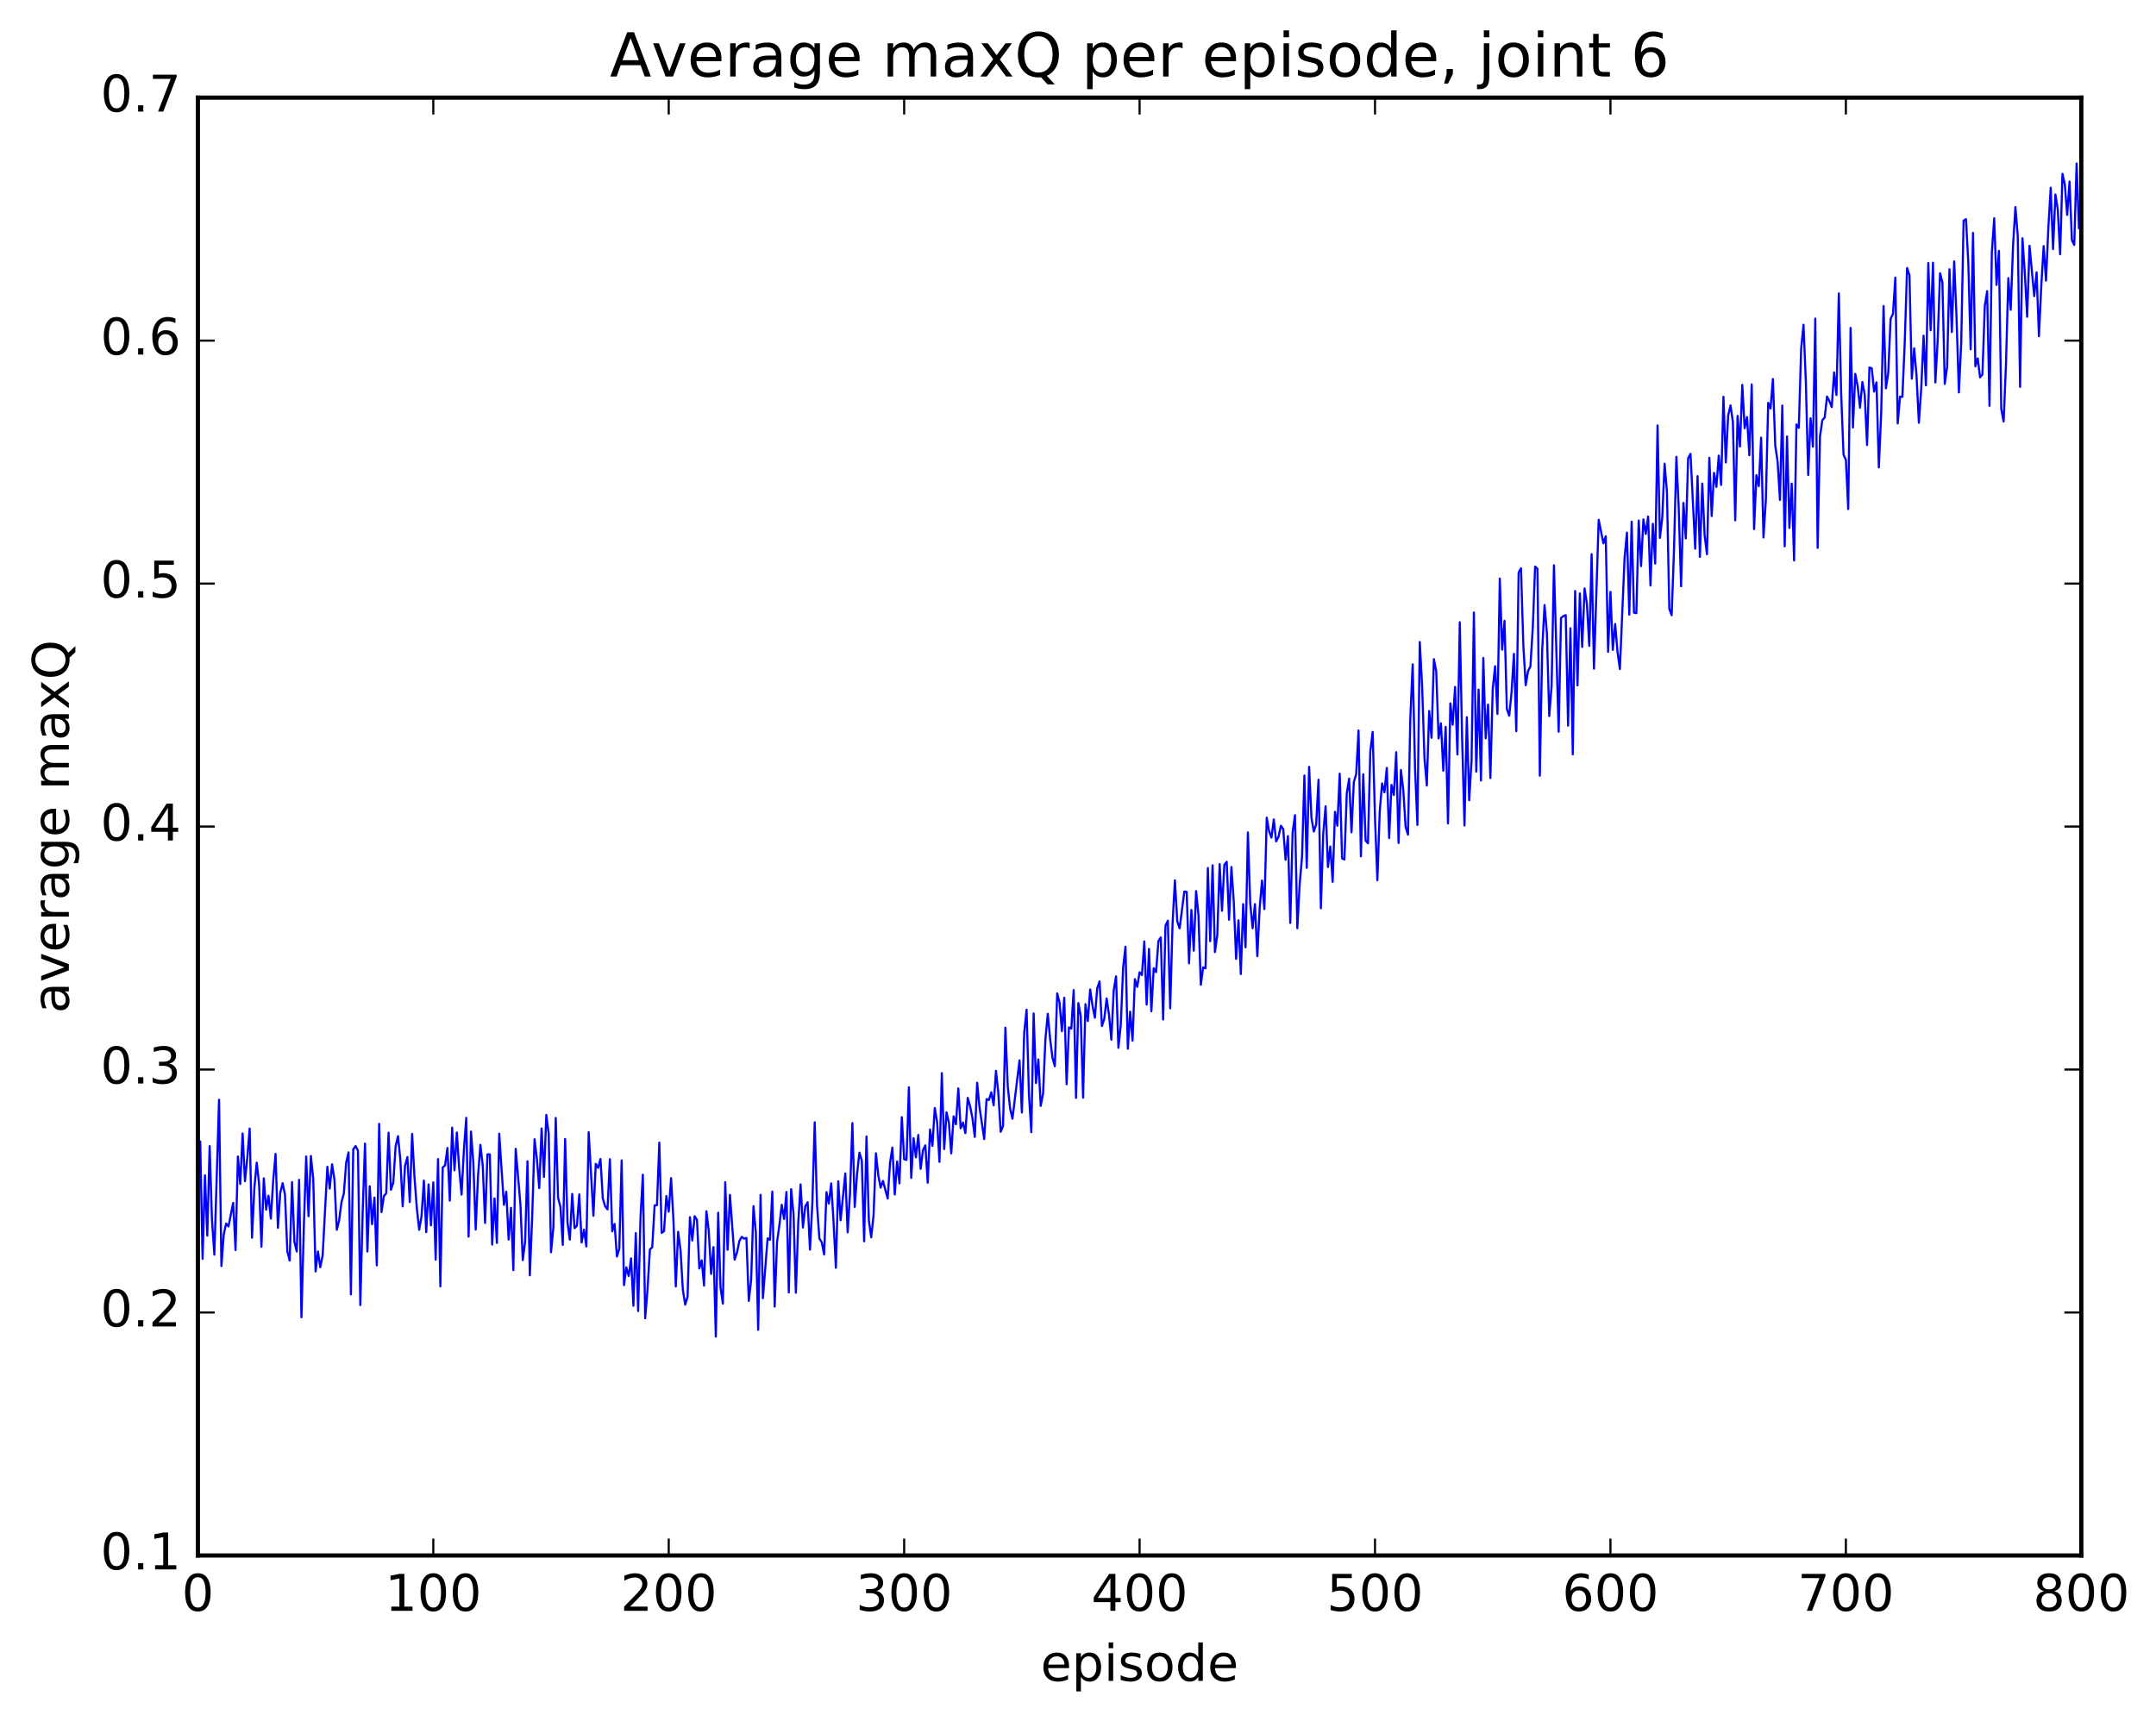 <?xml version="1.0" encoding="utf-8" standalone="no"?>
<!DOCTYPE svg PUBLIC "-//W3C//DTD SVG 1.1//EN"
  "http://www.w3.org/Graphics/SVG/1.1/DTD/svg11.dtd">
<!-- Created with matplotlib (http://matplotlib.org/) -->
<svg height="408pt" version="1.1" viewBox="0 0 511 408" width="511pt" xmlns="http://www.w3.org/2000/svg" xmlns:xlink="http://www.w3.org/1999/xlink">
 <defs>
  <style type="text/css">
*{stroke-linecap:butt;stroke-linejoin:round;stroke-miterlimit:100000;}
  </style>
 </defs>
 <g id="figure_1">
  <g id="patch_1">
   <path d="M 0 408.169 
L 511.95 408.169 
L 511.95 0 
L 0 0 
z
" style="fill:#ffffff;"/>
  </g>
  <g id="axes_1">
   <g id="patch_2">
    <path d="M 46.898 368.742 
L 493.298 368.742 
L 493.298 23.142 
L 46.898 23.142 
z
" style="fill:#ffffff;"/>
   </g>
   <g id="line2d_1">
    <path clip-path="url(#p28cf24d853)" d="M 46.898 281.304 
L 47.456 270.603 
L 48.014 298.434 
L 48.572 278.625 
L 49.13 292.916 
L 49.688 271.706 
L 50.245 289.302 
L 50.803 297.43 
L 51.919 260.714 
L 52.477 300.135 
L 53.035 292.623 
L 53.593 290.062 
L 54.151 290.743 
L 55.267 285.148 
L 55.825 296.346 
L 56.383 274.157 
L 56.941 280.686 
L 57.499 268.709 
L 58.057 280.012 
L 58.615 274.442 
L 59.173 267.536 
L 59.731 293.415 
L 60.289 281.591 
L 60.847 275.62 
L 61.406 280.633 
L 61.964 295.561 
L 62.522 279.339 
L 63.08 286.762 
L 63.638 283.462 
L 64.195 288.888 
L 64.754 279.867 
L 65.311 273.55 
L 65.87 291.064 
L 66.427 282.78 
L 66.986 280.489 
L 67.543 283.197 
L 68.102 296.669 
L 68.659 298.824 
L 69.218 280.236 
L 69.775 294.352 
L 70.334 296.685 
L 70.891 279.695 
L 71.45 312.272 
L 72.007 290.959 
L 72.566 274.156 
L 73.124 288.3 
L 73.681 274.042 
L 74.24 279.376 
L 74.797 301.411 
L 75.356 296.688 
L 75.913 300.416 
L 76.472 297.596 
L 77.588 276.601 
L 78.145 281.767 
L 78.704 276.015 
L 79.261 279.56 
L 79.82 291.535 
L 80.377 289.337 
L 80.936 285.004 
L 81.493 282.926 
L 82.052 275.577 
L 82.609 273.175 
L 83.168 306.847 
L 83.725 272.459 
L 84.284 271.686 
L 84.841 272.768 
L 85.4 309.376 
L 85.957 287.348 
L 86.516 271.106 
L 87.073 296.692 
L 87.632 281.217 
L 88.189 290.215 
L 88.748 283.907 
L 89.305 299.966 
L 89.864 266.427 
L 90.421 287.346 
L 90.98 283.573 
L 91.537 282.867 
L 92.096 268.513 
L 92.653 282.056 
L 93.212 280.347 
L 93.769 271.701 
L 94.328 269.345 
L 94.885 274.885 
L 95.444 285.986 
L 96.001 276.355 
L 96.559 274.283 
L 97.118 284.955 
L 97.675 268.798 
L 98.234 278.986 
L 98.791 286.374 
L 99.35 291.54 
L 99.907 288.317 
L 100.466 279.864 
L 101.023 292.097 
L 101.582 280.78 
L 102.139 290.489 
L 102.698 280.291 
L 103.255 298.613 
L 103.814 274.767 
L 104.371 304.947 
L 104.93 276.759 
L 105.487 276.259 
L 106.046 272.136 
L 106.603 284.621 
L 107.162 267.317 
L 107.719 277.424 
L 108.278 268.466 
L 108.835 276.99 
L 109.394 283.189 
L 109.951 272.529 
L 110.51 265 
L 111.067 293.163 
L 111.626 268.237 
L 112.183 275.547 
L 112.742 291.476 
L 113.299 278.828 
L 113.858 271.4 
L 114.415 276.308 
L 114.974 289.917 
L 115.531 273.662 
L 116.09 273.649 
L 116.647 295.045 
L 117.206 284.104 
L 117.763 294.644 
L 118.322 268.749 
L 119.438 285.618 
L 119.996 282.514 
L 120.553 293.86 
L 121.112 286.33 
L 121.669 301.114 
L 122.228 272.339 
L 123.344 285.491 
L 123.901 298.73 
L 124.46 294.378 
L 125.017 275.3 
L 125.576 302.336 
L 126.133 288.642 
L 126.692 270.073 
L 127.249 274.724 
L 127.808 281.663 
L 128.365 267.509 
L 128.923 279.01 
L 129.482 264.298 
L 130.04 268.738 
L 130.597 296.875 
L 131.155 290.976 
L 131.714 265.029 
L 132.272 283.946 
L 132.829 286.095 
L 133.387 295.115 
L 133.946 270.022 
L 134.504 289.82 
L 135.061 293.861 
L 135.619 283.032 
L 136.178 291.155 
L 136.736 290.59 
L 137.293 283.14 
L 137.851 294.551 
L 138.41 291.504 
L 138.968 295.485 
L 139.525 268.39 
L 140.642 288.202 
L 141.2 275.903 
L 141.757 276.858 
L 142.315 274.759 
L 142.874 284.118 
L 143.431 285.963 
L 143.989 286.703 
L 144.548 274.795 
L 145.106 291.9 
L 145.663 290.146 
L 146.221 297.87 
L 146.78 296.012 
L 147.338 275.08 
L 147.895 304.655 
L 148.453 300.45 
L 149.012 302.495 
L 149.57 298.32 
L 150.127 309.553 
L 150.685 292.309 
L 151.244 310.791 
L 151.802 288.731 
L 152.359 278.472 
L 152.917 312.511 
L 153.476 305.606 
L 154.034 296.185 
L 154.591 295.677 
L 155.149 285.76 
L 155.708 285.69 
L 156.266 270.864 
L 156.823 292.276 
L 157.381 291.863 
L 157.94 283.524 
L 158.498 287.231 
L 159.055 279.291 
L 159.613 289.128 
L 160.172 304.965 
L 160.73 292.004 
L 161.287 296.292 
L 161.845 305.769 
L 162.404 309.276 
L 162.962 307.418 
L 163.519 288.55 
L 164.077 294.07 
L 164.636 288.31 
L 165.194 289.198 
L 165.751 300.712 
L 166.31 298.778 
L 166.868 304.771 
L 167.425 287.144 
L 167.983 291.739 
L 168.542 302.005 
L 169.1 295.649 
L 169.657 316.861 
L 170.215 287.49 
L 170.774 305.269 
L 171.332 309.043 
L 171.889 280.251 
L 172.447 296.27 
L 173.006 283.259 
L 174.121 298.602 
L 174.679 296.925 
L 175.238 294.2 
L 175.796 293.209 
L 176.353 293.642 
L 176.911 293.471 
L 177.47 308.398 
L 178.028 303.474 
L 178.585 285.921 
L 179.143 292.236 
L 179.702 315.244 
L 180.26 283.256 
L 180.817 307.739 
L 181.934 293.564 
L 182.492 293.926 
L 183.049 282.483 
L 183.607 309.746 
L 184.166 294.468 
L 184.724 290.485 
L 185.281 285.614 
L 185.839 288.981 
L 186.398 282.572 
L 186.956 306.38 
L 187.513 281.905 
L 188.071 287.805 
L 188.63 306.46 
L 189.188 290.069 
L 189.745 280.773 
L 190.304 290.999 
L 190.862 285.996 
L 191.419 285.001 
L 191.977 296.239 
L 192.536 285.263 
L 193.094 266.062 
L 193.651 285.803 
L 194.209 293.624 
L 194.768 294.492 
L 195.326 297.399 
L 195.883 282.613 
L 196.441 285.315 
L 197 280.535 
L 197.558 289.611 
L 198.115 300.545 
L 198.673 280.036 
L 199.232 289.282 
L 200.347 278.167 
L 200.905 292.139 
L 201.464 282.808 
L 202.022 266.244 
L 202.579 286.131 
L 203.137 278.289 
L 203.696 273.243 
L 204.254 275.098 
L 204.811 294.268 
L 205.369 269.421 
L 205.928 289.292 
L 206.486 293.323 
L 207.043 288.191 
L 207.601 273.405 
L 208.16 278.542 
L 208.718 281.549 
L 209.275 279.957 
L 210.392 284.131 
L 210.95 275.615 
L 211.507 272.047 
L 212.065 283.17 
L 212.624 275.348 
L 213.181 280.536 
L 213.739 264.836 
L 214.298 274.826 
L 214.856 274.976 
L 215.413 257.759 
L 215.971 279.242 
L 216.53 269.812 
L 217.088 274.363 
L 217.645 269.047 
L 218.203 277.084 
L 218.762 272.653 
L 219.32 271.512 
L 219.877 280.386 
L 220.435 267.747 
L 220.994 271.637 
L 221.552 262.676 
L 222.109 266.029 
L 222.667 275.434 
L 223.226 254.392 
L 223.784 272.398 
L 224.341 263.681 
L 224.899 266.169 
L 225.458 273.43 
L 226.016 264.633 
L 226.573 266.518 
L 227.131 258.016 
L 227.69 267.46 
L 228.248 266.121 
L 228.805 268.626 
L 229.363 260.269 
L 229.922 262.197 
L 230.48 265.089 
L 231.037 269.504 
L 231.595 256.679 
L 232.154 262.454 
L 233.269 270.036 
L 233.827 260.553 
L 234.386 260.76 
L 234.944 258.94 
L 235.501 262.027 
L 236.06 253.848 
L 236.618 259.11 
L 237.175 268.3 
L 237.733 266.915 
L 238.292 243.627 
L 238.85 257.558 
L 239.407 262.771 
L 239.965 265.202 
L 241.639 251.377 
L 242.197 263.744 
L 242.756 244.753 
L 243.314 239.357 
L 243.871 259.327 
L 244.429 268.396 
L 244.988 240.251 
L 245.546 256.733 
L 246.103 251.138 
L 246.661 262.157 
L 247.22 259.257 
L 247.778 246.294 
L 248.335 240.338 
L 248.893 246.307 
L 249.452 250.798 
L 250.01 252.766 
L 250.567 235.49 
L 251.125 237.671 
L 251.684 244.455 
L 252.242 236.523 
L 252.799 257.032 
L 253.357 243.554 
L 253.916 243.827 
L 254.474 234.705 
L 255.031 260.265 
L 255.589 237.786 
L 256.147 240.845 
L 256.705 260.236 
L 257.264 238.046 
L 257.822 242.055 
L 258.38 234.554 
L 258.938 238.413 
L 259.495 241.253 
L 260.053 234.263 
L 260.611 232.653 
L 261.17 243.245 
L 261.728 241.529 
L 262.286 236.696 
L 262.844 240.518 
L 263.401 246.481 
L 263.959 234.845 
L 264.517 231.452 
L 265.075 248.389 
L 265.634 243.047 
L 266.192 229.424 
L 266.75 224.426 
L 267.308 248.617 
L 267.865 239.83 
L 268.423 246.711 
L 268.981 232.129 
L 269.539 233.945 
L 270.098 230.491 
L 270.656 231.162 
L 271.214 223.185 
L 271.772 238.154 
L 272.329 224.947 
L 272.887 239.728 
L 273.445 229.523 
L 274.003 230.461 
L 274.562 223.113 
L 275.12 222.22 
L 275.678 241.678 
L 276.236 219.446 
L 276.793 218.255 
L 277.351 239.038 
L 277.909 218.981 
L 278.467 208.693 
L 279.026 218.413 
L 279.584 220.073 
L 280.7 211.34 
L 281.257 211.436 
L 281.815 228.368 
L 282.373 215.72 
L 282.932 225.356 
L 283.49 211.239 
L 284.048 216.877 
L 284.606 233.449 
L 285.163 229.327 
L 285.721 229.543 
L 286.279 205.771 
L 286.837 223.117 
L 287.396 205.13 
L 287.954 225.706 
L 288.512 221.678 
L 289.07 204.834 
L 289.627 215.898 
L 290.185 205.018 
L 290.743 204.302 
L 291.301 218.039 
L 291.86 205.534 
L 292.418 213.807 
L 292.976 227.311 
L 293.534 218.164 
L 294.091 230.915 
L 294.649 214.324 
L 295.207 224.563 
L 295.765 197.339 
L 296.324 214.217 
L 296.882 220.052 
L 297.44 214.323 
L 297.998 226.665 
L 298.555 215.253 
L 299.113 208.742 
L 299.671 215.503 
L 300.229 193.833 
L 300.788 197.021 
L 301.346 198.567 
L 301.904 194.269 
L 302.462 199.458 
L 303.019 198.403 
L 303.577 195.755 
L 304.135 196.526 
L 304.693 203.821 
L 305.252 198.218 
L 305.81 218.803 
L 306.368 197.286 
L 306.925 193.247 
L 307.483 220.038 
L 308.041 209.615 
L 308.599 203.1 
L 309.158 183.847 
L 309.716 205.733 
L 310.274 181.789 
L 310.832 193.842 
L 311.389 197.125 
L 311.947 195.435 
L 312.505 184.84 
L 313.063 215.324 
L 313.622 197.666 
L 314.18 191.146 
L 314.738 205.536 
L 315.296 200.664 
L 315.853 209.053 
L 316.411 192.456 
L 316.969 195.743 
L 317.527 183.4 
L 318.086 203.497 
L 318.644 203.754 
L 319.202 188.08 
L 319.76 184.573 
L 320.317 197.306 
L 320.875 185.395 
L 321.433 183.519 
L 321.991 173.17 
L 322.55 203.011 
L 323.108 183.547 
L 323.666 199.281 
L 324.224 199.917 
L 324.781 178.135 
L 325.339 173.518 
L 325.897 194.006 
L 326.455 208.664 
L 327.014 192.385 
L 327.572 185.714 
L 328.13 187.823 
L 328.688 182.036 
L 329.245 198.682 
L 329.803 186.074 
L 330.361 188.46 
L 330.92 178.315 
L 331.478 199.84 
L 332.036 182.53 
L 332.594 187.266 
L 333.151 196.02 
L 333.709 197.858 
L 334.267 170.184 
L 334.825 157.481 
L 335.384 182.206 
L 335.942 195.561 
L 336.5 152.203 
L 337.058 162.49 
L 337.615 179.651 
L 338.173 186.219 
L 338.731 168.549 
L 339.289 174.905 
L 339.848 156.253 
L 340.406 159.12 
L 340.964 175.057 
L 341.522 171.466 
L 342.079 182.705 
L 342.637 172.314 
L 343.195 195.214 
L 343.753 166.761 
L 344.312 171.79 
L 344.87 162.84 
L 345.428 178.857 
L 345.986 147.513 
L 346.543 175.063 
L 347.101 195.698 
L 347.659 170.034 
L 348.217 189.7 
L 348.776 180.338 
L 349.334 145.206 
L 349.892 182.92 
L 350.45 163.478 
L 351.007 185.038 
L 351.565 155.986 
L 352.123 175.019 
L 352.682 167.025 
L 353.24 184.439 
L 353.798 163.323 
L 354.356 157.935 
L 354.913 169.244 
L 355.471 137.164 
L 356.029 154.015 
L 356.587 147.171 
L 357.146 168.084 
L 357.704 169.671 
L 358.262 164.077 
L 358.82 155.003 
L 359.377 173.336 
L 359.935 135.724 
L 360.493 134.727 
L 361.051 152.972 
L 361.61 162.452 
L 362.168 159.074 
L 362.726 158 
L 363.284 148.893 
L 363.841 134.31 
L 364.399 134.833 
L 364.957 183.888 
L 365.515 154.272 
L 366.074 143.441 
L 366.632 150.017 
L 367.19 169.741 
L 367.748 162.635 
L 368.305 134.01 
L 369.421 173.465 
L 369.979 146.506 
L 370.538 146.053 
L 371.096 145.83 
L 371.654 172.01 
L 372.212 148.927 
L 372.769 178.828 
L 373.327 140.107 
L 373.885 162.473 
L 374.443 140.683 
L 375.002 153.378 
L 375.56 139.495 
L 376.118 143.169 
L 376.675 153.105 
L 377.233 131.372 
L 377.791 158.517 
L 378.908 123.216 
L 380.024 128.796 
L 380.582 127.122 
L 381.139 154.53 
L 381.697 140.32 
L 382.255 154.058 
L 382.813 147.934 
L 383.372 154.532 
L 383.93 158.598 
L 385.046 132.295 
L 385.603 126.263 
L 386.161 145.705 
L 386.719 123.679 
L 387.277 145.237 
L 387.836 145.36 
L 388.394 123.402 
L 388.952 134.208 
L 389.51 123.121 
L 390.067 126.575 
L 390.625 122.449 
L 391.183 138.815 
L 391.741 124.167 
L 392.3 133.59 
L 392.858 100.863 
L 393.416 127.514 
L 393.974 122.763 
L 394.531 109.93 
L 395.089 116.677 
L 395.647 144.313 
L 396.205 145.845 
L 396.764 130.223 
L 397.322 108.297 
L 397.88 120.467 
L 398.438 138.98 
L 398.995 119.214 
L 399.553 127.64 
L 400.111 108.641 
L 400.67 107.585 
L 401.786 130.077 
L 402.344 112.863 
L 402.901 132.015 
L 403.459 114.63 
L 404.017 126.897 
L 404.575 131.388 
L 405.134 108.521 
L 405.692 122.327 
L 406.25 112.091 
L 406.808 115.436 
L 407.365 108.008 
L 407.923 114.956 
L 408.481 94.054 
L 409.039 109.623 
L 409.598 98.491 
L 410.156 96.101 
L 410.714 99.993 
L 411.272 123.35 
L 411.829 98.595 
L 412.387 105.868 
L 412.945 91.243 
L 413.503 101.515 
L 414.062 98.874 
L 414.62 107.914 
L 415.178 91.151 
L 415.736 125.427 
L 416.293 112.639 
L 416.851 115.254 
L 417.409 103.746 
L 417.967 127.418 
L 418.526 118.596 
L 419.084 95.481 
L 419.642 96.848 
L 420.2 89.846 
L 420.757 105.584 
L 421.315 109.419 
L 421.873 118.521 
L 422.432 96.134 
L 422.99 129.515 
L 423.548 103.471 
L 424.106 125.158 
L 424.663 114.641 
L 425.221 132.859 
L 425.779 100.619 
L 426.337 101.422 
L 426.896 82.729 
L 427.454 76.982 
L 428.012 90.525 
L 428.57 112.593 
L 429.127 99.156 
L 429.685 105.893 
L 430.243 75.524 
L 430.801 129.883 
L 431.36 103.486 
L 431.918 99.607 
L 432.476 98.977 
L 433.034 94.002 
L 433.591 95.09 
L 434.149 96.495 
L 434.707 88.286 
L 435.265 93.648 
L 435.824 69.559 
L 436.382 93.354 
L 436.94 107.787 
L 437.498 109.023 
L 438.055 120.673 
L 438.613 77.734 
L 439.171 101.341 
L 439.729 88.632 
L 440.288 91.54 
L 440.846 96.657 
L 441.404 90.565 
L 441.962 93.584 
L 442.519 105.499 
L 443.077 87.125 
L 443.635 87.317 
L 444.193 92.848 
L 444.752 90.64 
L 445.31 110.805 
L 445.868 97.937 
L 446.425 72.55 
L 446.983 92.064 
L 447.541 88.392 
L 448.099 75.575 
L 448.658 74.407 
L 449.216 65.8 
L 449.774 100.373 
L 450.332 94.042 
L 450.889 94.075 
L 451.447 81.154 
L 452.005 63.531 
L 452.563 65.21 
L 453.122 89.768 
L 453.68 82.577 
L 454.238 88.993 
L 454.796 100.233 
L 455.353 92.168 
L 455.911 79.572 
L 456.469 91.36 
L 457.027 62.345 
L 457.586 78.3 
L 458.144 62.28 
L 458.702 90.675 
L 459.26 80.648 
L 459.817 64.771 
L 460.375 66.929 
L 460.933 91.009 
L 461.491 86.978 
L 462.05 63.836 
L 462.608 78.716 
L 463.166 61.958 
L 463.724 75.28 
L 464.281 93.027 
L 464.839 81.125 
L 465.397 52.302 
L 465.955 51.95 
L 466.514 62.278 
L 467.072 82.811 
L 467.63 55.213 
L 468.188 86.845 
L 468.745 84.972 
L 469.303 89.454 
L 469.861 88.766 
L 470.42 72.529 
L 470.978 69.021 
L 471.536 96.207 
L 472.094 59.821 
L 472.651 51.744 
L 473.209 67.555 
L 473.767 59.481 
L 474.325 96.966 
L 474.884 99.919 
L 475.442 86.361 
L 476 65.948 
L 476.558 73.438 
L 477.115 58.325 
L 477.673 49.079 
L 478.231 55.892 
L 478.789 91.719 
L 479.348 56.489 
L 479.906 64.684 
L 480.464 75.107 
L 481.022 58.271 
L 482.137 70.207 
L 482.695 64.563 
L 483.253 79.703 
L 483.812 67.685 
L 484.37 58.343 
L 484.928 66.526 
L 485.486 53.926 
L 486.043 44.508 
L 486.601 59.053 
L 487.159 46.116 
L 487.717 49.638 
L 488.276 60.291 
L 488.834 41.205 
L 489.392 43.721 
L 489.95 50.958 
L 490.507 43.034 
L 491.065 56.929 
L 491.623 58.063 
L 492.182 38.754 
L 492.74 54.095 
L 492.74 54.095 
" style="fill:none;stroke:#0000ff;stroke-linecap:square;stroke-width:0.5;"/>
   </g>
   <g id="patch_3">
    <path d="M 46.898 368.742 
L 493.298 368.742 
" style="fill:none;stroke:#000000;stroke-linecap:square;stroke-linejoin:miter;"/>
   </g>
   <g id="patch_4">
    <path d="M 46.898 23.142 
L 493.298 23.142 
" style="fill:none;stroke:#000000;stroke-linecap:square;stroke-linejoin:miter;"/>
   </g>
   <g id="patch_5">
    <path d="M 493.298 368.742 
L 493.298 23.142 
" style="fill:none;stroke:#000000;stroke-linecap:square;stroke-linejoin:miter;"/>
   </g>
   <g id="patch_6">
    <path d="M 46.898 368.742 
L 46.898 23.142 
" style="fill:none;stroke:#000000;stroke-linecap:square;stroke-linejoin:miter;"/>
   </g>
   <g id="matplotlib.axis_1">
    <g id="xtick_1">
     <g id="line2d_2">
      <defs>
       <path d="M 0 0 
L 0 -4 
" id="mad724a170e" style="stroke:#000000;stroke-width:0.5;"/>
      </defs>
      <g>
       <use style="stroke:#000000;stroke-width:0.5;" x="46.898" xlink:href="#mad724a170e" y="368.742"/>
      </g>
     </g>
     <g id="line2d_3">
      <defs>
       <path d="M 0 0 
L 0 4 
" id="m4e4636c8c5" style="stroke:#000000;stroke-width:0.5;"/>
      </defs>
      <g>
       <use style="stroke:#000000;stroke-width:0.5;" x="46.898" xlink:href="#m4e4636c8c5" y="23.142"/>
      </g>
     </g>
     <g id="text_1">
      <!-- 0 -->
      <defs>
       <path d="M 31.781 66.406 
Q 24.172 66.406 20.328 58.906 
Q 16.5 51.422 16.5 36.375 
Q 16.5 21.391 20.328 13.891 
Q 24.172 6.391 31.781 6.391 
Q 39.453 6.391 43.281 13.891 
Q 47.125 21.391 47.125 36.375 
Q 47.125 51.422 43.281 58.906 
Q 39.453 66.406 31.781 66.406 
M 31.781 74.219 
Q 44.047 74.219 50.516 64.516 
Q 56.984 54.828 56.984 36.375 
Q 56.984 17.969 50.516 8.266 
Q 44.047 -1.422 31.781 -1.422 
Q 19.531 -1.422 13.062 8.266 
Q 6.594 17.969 6.594 36.375 
Q 6.594 54.828 13.062 64.516 
Q 19.531 74.219 31.781 74.219 
" id="BitstreamVeraSans-Roman-30"/>
      </defs>
      <g transform="translate(43.08 381.86)scale(0.12 -0.12)">
       <use xlink:href="#BitstreamVeraSans-Roman-30"/>
      </g>
     </g>
    </g>
    <g id="xtick_2">
     <g id="line2d_4">
      <g>
       <use style="stroke:#000000;stroke-width:0.5;" x="102.698" xlink:href="#mad724a170e" y="368.742"/>
      </g>
     </g>
     <g id="line2d_5">
      <g>
       <use style="stroke:#000000;stroke-width:0.5;" x="102.698" xlink:href="#m4e4636c8c5" y="23.142"/>
      </g>
     </g>
     <g id="text_2">
      <!-- 100 -->
      <defs>
       <path d="M 12.406 8.297 
L 28.516 8.297 
L 28.516 63.922 
L 10.984 60.406 
L 10.984 69.391 
L 28.422 72.906 
L 38.281 72.906 
L 38.281 8.297 
L 54.391 8.297 
L 54.391 0 
L 12.406 0 
z
" id="BitstreamVeraSans-Roman-31"/>
      </defs>
      <g transform="translate(91.245 381.86)scale(0.12 -0.12)">
       <use xlink:href="#BitstreamVeraSans-Roman-31"/>
       <use x="63.623" xlink:href="#BitstreamVeraSans-Roman-30"/>
       <use x="127.246" xlink:href="#BitstreamVeraSans-Roman-30"/>
      </g>
     </g>
    </g>
    <g id="xtick_3">
     <g id="line2d_6">
      <g>
       <use style="stroke:#000000;stroke-width:0.5;" x="158.498" xlink:href="#mad724a170e" y="368.742"/>
      </g>
     </g>
     <g id="line2d_7">
      <g>
       <use style="stroke:#000000;stroke-width:0.5;" x="158.498" xlink:href="#m4e4636c8c5" y="23.142"/>
      </g>
     </g>
     <g id="text_3">
      <!-- 200 -->
      <defs>
       <path d="M 19.188 8.297 
L 53.609 8.297 
L 53.609 0 
L 7.328 0 
L 7.328 8.297 
Q 12.938 14.109 22.625 23.891 
Q 32.328 33.688 34.812 36.531 
Q 39.547 41.844 41.422 45.531 
Q 43.312 49.219 43.312 52.781 
Q 43.312 58.594 39.234 62.25 
Q 35.156 65.922 28.609 65.922 
Q 23.969 65.922 18.812 64.312 
Q 13.672 62.703 7.812 59.422 
L 7.812 69.391 
Q 13.766 71.781 18.938 73 
Q 24.125 74.219 28.422 74.219 
Q 39.75 74.219 46.484 68.547 
Q 53.219 62.891 53.219 53.422 
Q 53.219 48.922 51.531 44.891 
Q 49.859 40.875 45.406 35.406 
Q 44.188 33.984 37.641 27.219 
Q 31.109 20.453 19.188 8.297 
" id="BitstreamVeraSans-Roman-32"/>
      </defs>
      <g transform="translate(147.045 381.86)scale(0.12 -0.12)">
       <use xlink:href="#BitstreamVeraSans-Roman-32"/>
       <use x="63.623" xlink:href="#BitstreamVeraSans-Roman-30"/>
       <use x="127.246" xlink:href="#BitstreamVeraSans-Roman-30"/>
      </g>
     </g>
    </g>
    <g id="xtick_4">
     <g id="line2d_8">
      <g>
       <use style="stroke:#000000;stroke-width:0.5;" x="214.298" xlink:href="#mad724a170e" y="368.742"/>
      </g>
     </g>
     <g id="line2d_9">
      <g>
       <use style="stroke:#000000;stroke-width:0.5;" x="214.298" xlink:href="#m4e4636c8c5" y="23.142"/>
      </g>
     </g>
     <g id="text_4">
      <!-- 300 -->
      <defs>
       <path d="M 40.578 39.312 
Q 47.656 37.797 51.625 33 
Q 55.609 28.219 55.609 21.188 
Q 55.609 10.406 48.188 4.484 
Q 40.766 -1.422 27.094 -1.422 
Q 22.516 -1.422 17.656 -0.516 
Q 12.797 0.391 7.625 2.203 
L 7.625 11.719 
Q 11.719 9.328 16.594 8.109 
Q 21.484 6.891 26.812 6.891 
Q 36.078 6.891 40.938 10.547 
Q 45.797 14.203 45.797 21.188 
Q 45.797 27.641 41.281 31.266 
Q 36.766 34.906 28.719 34.906 
L 20.219 34.906 
L 20.219 43.016 
L 29.109 43.016 
Q 36.375 43.016 40.234 45.922 
Q 44.094 48.828 44.094 54.297 
Q 44.094 59.906 40.109 62.906 
Q 36.141 65.922 28.719 65.922 
Q 24.656 65.922 20.016 65.031 
Q 15.375 64.156 9.812 62.312 
L 9.812 71.094 
Q 15.438 72.656 20.344 73.438 
Q 25.25 74.219 29.594 74.219 
Q 40.828 74.219 47.359 69.109 
Q 53.906 64.016 53.906 55.328 
Q 53.906 49.266 50.438 45.094 
Q 46.969 40.922 40.578 39.312 
" id="BitstreamVeraSans-Roman-33"/>
      </defs>
      <g transform="translate(202.845 381.86)scale(0.12 -0.12)">
       <use xlink:href="#BitstreamVeraSans-Roman-33"/>
       <use x="63.623" xlink:href="#BitstreamVeraSans-Roman-30"/>
       <use x="127.246" xlink:href="#BitstreamVeraSans-Roman-30"/>
      </g>
     </g>
    </g>
    <g id="xtick_5">
     <g id="line2d_10">
      <g>
       <use style="stroke:#000000;stroke-width:0.5;" x="270.098" xlink:href="#mad724a170e" y="368.742"/>
      </g>
     </g>
     <g id="line2d_11">
      <g>
       <use style="stroke:#000000;stroke-width:0.5;" x="270.098" xlink:href="#m4e4636c8c5" y="23.142"/>
      </g>
     </g>
     <g id="text_5">
      <!-- 400 -->
      <defs>
       <path d="M 37.797 64.312 
L 12.891 25.391 
L 37.797 25.391 
z
M 35.203 72.906 
L 47.609 72.906 
L 47.609 25.391 
L 58.016 25.391 
L 58.016 17.188 
L 47.609 17.188 
L 47.609 0 
L 37.797 0 
L 37.797 17.188 
L 4.891 17.188 
L 4.891 26.703 
z
" id="BitstreamVeraSans-Roman-34"/>
      </defs>
      <g transform="translate(258.645 381.86)scale(0.12 -0.12)">
       <use xlink:href="#BitstreamVeraSans-Roman-34"/>
       <use x="63.623" xlink:href="#BitstreamVeraSans-Roman-30"/>
       <use x="127.246" xlink:href="#BitstreamVeraSans-Roman-30"/>
      </g>
     </g>
    </g>
    <g id="xtick_6">
     <g id="line2d_12">
      <g>
       <use style="stroke:#000000;stroke-width:0.5;" x="325.897" xlink:href="#mad724a170e" y="368.742"/>
      </g>
     </g>
     <g id="line2d_13">
      <g>
       <use style="stroke:#000000;stroke-width:0.5;" x="325.897" xlink:href="#m4e4636c8c5" y="23.142"/>
      </g>
     </g>
     <g id="text_6">
      <!-- 500 -->
      <defs>
       <path d="M 10.797 72.906 
L 49.516 72.906 
L 49.516 64.594 
L 19.828 64.594 
L 19.828 46.734 
Q 21.969 47.469 24.109 47.828 
Q 26.266 48.188 28.422 48.188 
Q 40.625 48.188 47.75 41.5 
Q 54.891 34.812 54.891 23.391 
Q 54.891 11.625 47.562 5.094 
Q 40.234 -1.422 26.906 -1.422 
Q 22.312 -1.422 17.547 -0.641 
Q 12.797 0.141 7.719 1.703 
L 7.719 11.625 
Q 12.109 9.234 16.797 8.062 
Q 21.484 6.891 26.703 6.891 
Q 35.156 6.891 40.078 11.328 
Q 45.016 15.766 45.016 23.391 
Q 45.016 31 40.078 35.438 
Q 35.156 39.891 26.703 39.891 
Q 22.75 39.891 18.812 39.016 
Q 14.891 38.141 10.797 36.281 
z
" id="BitstreamVeraSans-Roman-35"/>
      </defs>
      <g transform="translate(314.445 381.86)scale(0.12 -0.12)">
       <use xlink:href="#BitstreamVeraSans-Roman-35"/>
       <use x="63.623" xlink:href="#BitstreamVeraSans-Roman-30"/>
       <use x="127.246" xlink:href="#BitstreamVeraSans-Roman-30"/>
      </g>
     </g>
    </g>
    <g id="xtick_7">
     <g id="line2d_14">
      <g>
       <use style="stroke:#000000;stroke-width:0.5;" x="381.697" xlink:href="#mad724a170e" y="368.742"/>
      </g>
     </g>
     <g id="line2d_15">
      <g>
       <use style="stroke:#000000;stroke-width:0.5;" x="381.697" xlink:href="#m4e4636c8c5" y="23.142"/>
      </g>
     </g>
     <g id="text_7">
      <!-- 600 -->
      <defs>
       <path d="M 33.016 40.375 
Q 26.375 40.375 22.484 35.828 
Q 18.609 31.297 18.609 23.391 
Q 18.609 15.531 22.484 10.953 
Q 26.375 6.391 33.016 6.391 
Q 39.656 6.391 43.531 10.953 
Q 47.406 15.531 47.406 23.391 
Q 47.406 31.297 43.531 35.828 
Q 39.656 40.375 33.016 40.375 
M 52.594 71.297 
L 52.594 62.312 
Q 48.875 64.062 45.094 64.984 
Q 41.312 65.922 37.594 65.922 
Q 27.828 65.922 22.672 59.328 
Q 17.531 52.734 16.797 39.406 
Q 19.672 43.656 24.016 45.922 
Q 28.375 48.188 33.594 48.188 
Q 44.578 48.188 50.953 41.516 
Q 57.328 34.859 57.328 23.391 
Q 57.328 12.156 50.688 5.359 
Q 44.047 -1.422 33.016 -1.422 
Q 20.359 -1.422 13.672 8.266 
Q 6.984 17.969 6.984 36.375 
Q 6.984 53.656 15.188 63.938 
Q 23.391 74.219 37.203 74.219 
Q 40.922 74.219 44.703 73.484 
Q 48.484 72.75 52.594 71.297 
" id="BitstreamVeraSans-Roman-36"/>
      </defs>
      <g transform="translate(370.245 381.86)scale(0.12 -0.12)">
       <use xlink:href="#BitstreamVeraSans-Roman-36"/>
       <use x="63.623" xlink:href="#BitstreamVeraSans-Roman-30"/>
       <use x="127.246" xlink:href="#BitstreamVeraSans-Roman-30"/>
      </g>
     </g>
    </g>
    <g id="xtick_8">
     <g id="line2d_16">
      <g>
       <use style="stroke:#000000;stroke-width:0.5;" x="437.498" xlink:href="#mad724a170e" y="368.742"/>
      </g>
     </g>
     <g id="line2d_17">
      <g>
       <use style="stroke:#000000;stroke-width:0.5;" x="437.498" xlink:href="#m4e4636c8c5" y="23.142"/>
      </g>
     </g>
     <g id="text_8">
      <!-- 700 -->
      <defs>
       <path d="M 8.203 72.906 
L 55.078 72.906 
L 55.078 68.703 
L 28.609 0 
L 18.312 0 
L 43.219 64.594 
L 8.203 64.594 
z
" id="BitstreamVeraSans-Roman-37"/>
      </defs>
      <g transform="translate(426.045 381.86)scale(0.12 -0.12)">
       <use xlink:href="#BitstreamVeraSans-Roman-37"/>
       <use x="63.623" xlink:href="#BitstreamVeraSans-Roman-30"/>
       <use x="127.246" xlink:href="#BitstreamVeraSans-Roman-30"/>
      </g>
     </g>
    </g>
    <g id="xtick_9">
     <g id="line2d_18">
      <g>
       <use style="stroke:#000000;stroke-width:0.5;" x="493.298" xlink:href="#mad724a170e" y="368.742"/>
      </g>
     </g>
     <g id="line2d_19">
      <g>
       <use style="stroke:#000000;stroke-width:0.5;" x="493.298" xlink:href="#m4e4636c8c5" y="23.142"/>
      </g>
     </g>
     <g id="text_9">
      <!-- 800 -->
      <defs>
       <path d="M 31.781 34.625 
Q 24.75 34.625 20.719 30.859 
Q 16.703 27.094 16.703 20.516 
Q 16.703 13.922 20.719 10.156 
Q 24.75 6.391 31.781 6.391 
Q 38.812 6.391 42.859 10.172 
Q 46.922 13.969 46.922 20.516 
Q 46.922 27.094 42.891 30.859 
Q 38.875 34.625 31.781 34.625 
M 21.922 38.812 
Q 15.578 40.375 12.031 44.719 
Q 8.5 49.078 8.5 55.328 
Q 8.5 64.062 14.719 69.141 
Q 20.953 74.219 31.781 74.219 
Q 42.672 74.219 48.875 69.141 
Q 55.078 64.062 55.078 55.328 
Q 55.078 49.078 51.531 44.719 
Q 48 40.375 41.703 38.812 
Q 48.828 37.156 52.797 32.312 
Q 56.781 27.484 56.781 20.516 
Q 56.781 9.906 50.312 4.234 
Q 43.844 -1.422 31.781 -1.422 
Q 19.734 -1.422 13.25 4.234 
Q 6.781 9.906 6.781 20.516 
Q 6.781 27.484 10.781 32.312 
Q 14.797 37.156 21.922 38.812 
M 18.312 54.391 
Q 18.312 48.734 21.844 45.562 
Q 25.391 42.391 31.781 42.391 
Q 38.141 42.391 41.719 45.562 
Q 45.312 48.734 45.312 54.391 
Q 45.312 60.062 41.719 63.234 
Q 38.141 66.406 31.781 66.406 
Q 25.391 66.406 21.844 63.234 
Q 18.312 60.062 18.312 54.391 
" id="BitstreamVeraSans-Roman-38"/>
      </defs>
      <g transform="translate(481.845 381.86)scale(0.12 -0.12)">
       <use xlink:href="#BitstreamVeraSans-Roman-38"/>
       <use x="63.623" xlink:href="#BitstreamVeraSans-Roman-30"/>
       <use x="127.246" xlink:href="#BitstreamVeraSans-Roman-30"/>
      </g>
     </g>
    </g>
    <g id="text_10">
     <!-- episode -->
     <defs>
      <path d="M 18.109 8.203 
L 18.109 -20.797 
L 9.078 -20.797 
L 9.078 54.688 
L 18.109 54.688 
L 18.109 46.391 
Q 20.953 51.266 25.266 53.625 
Q 29.594 56 35.594 56 
Q 45.562 56 51.781 48.094 
Q 58.016 40.188 58.016 27.297 
Q 58.016 14.406 51.781 6.484 
Q 45.562 -1.422 35.594 -1.422 
Q 29.594 -1.422 25.266 0.953 
Q 20.953 3.328 18.109 8.203 
M 48.688 27.297 
Q 48.688 37.203 44.609 42.844 
Q 40.531 48.484 33.406 48.484 
Q 26.266 48.484 22.188 42.844 
Q 18.109 37.203 18.109 27.297 
Q 18.109 17.391 22.188 11.75 
Q 26.266 6.109 33.406 6.109 
Q 40.531 6.109 44.609 11.75 
Q 48.688 17.391 48.688 27.297 
" id="BitstreamVeraSans-Roman-70"/>
      <path d="M 30.609 48.391 
Q 23.391 48.391 19.188 42.75 
Q 14.984 37.109 14.984 27.297 
Q 14.984 17.484 19.156 11.844 
Q 23.344 6.203 30.609 6.203 
Q 37.797 6.203 41.984 11.859 
Q 46.188 17.531 46.188 27.297 
Q 46.188 37.016 41.984 42.703 
Q 37.797 48.391 30.609 48.391 
M 30.609 56 
Q 42.328 56 49.016 48.375 
Q 55.719 40.766 55.719 27.297 
Q 55.719 13.875 49.016 6.219 
Q 42.328 -1.422 30.609 -1.422 
Q 18.844 -1.422 12.172 6.219 
Q 5.516 13.875 5.516 27.297 
Q 5.516 40.766 12.172 48.375 
Q 18.844 56 30.609 56 
" id="BitstreamVeraSans-Roman-6f"/>
      <path d="M 9.422 54.688 
L 18.406 54.688 
L 18.406 0 
L 9.422 0 
z
M 9.422 75.984 
L 18.406 75.984 
L 18.406 64.594 
L 9.422 64.594 
z
" id="BitstreamVeraSans-Roman-69"/>
      <path d="M 45.406 46.391 
L 45.406 75.984 
L 54.391 75.984 
L 54.391 0 
L 45.406 0 
L 45.406 8.203 
Q 42.578 3.328 38.25 0.953 
Q 33.938 -1.422 27.875 -1.422 
Q 17.969 -1.422 11.734 6.484 
Q 5.516 14.406 5.516 27.297 
Q 5.516 40.188 11.734 48.094 
Q 17.969 56 27.875 56 
Q 33.938 56 38.25 53.625 
Q 42.578 51.266 45.406 46.391 
M 14.797 27.297 
Q 14.797 17.391 18.875 11.75 
Q 22.953 6.109 30.078 6.109 
Q 37.203 6.109 41.297 11.75 
Q 45.406 17.391 45.406 27.297 
Q 45.406 37.203 41.297 42.844 
Q 37.203 48.484 30.078 48.484 
Q 22.953 48.484 18.875 42.844 
Q 14.797 37.203 14.797 27.297 
" id="BitstreamVeraSans-Roman-64"/>
      <path d="M 44.281 53.078 
L 44.281 44.578 
Q 40.484 46.531 36.375 47.5 
Q 32.281 48.484 27.875 48.484 
Q 21.188 48.484 17.844 46.438 
Q 14.5 44.391 14.5 40.281 
Q 14.5 37.156 16.891 35.375 
Q 19.281 33.594 26.516 31.984 
L 29.594 31.297 
Q 39.156 29.25 43.188 25.516 
Q 47.219 21.781 47.219 15.094 
Q 47.219 7.469 41.188 3.016 
Q 35.156 -1.422 24.609 -1.422 
Q 20.219 -1.422 15.453 -0.562 
Q 10.688 0.297 5.422 2 
L 5.422 11.281 
Q 10.406 8.688 15.234 7.391 
Q 20.062 6.109 24.812 6.109 
Q 31.156 6.109 34.562 8.281 
Q 37.984 10.453 37.984 14.406 
Q 37.984 18.062 35.516 20.016 
Q 33.062 21.969 24.703 23.781 
L 21.578 24.516 
Q 13.234 26.266 9.516 29.906 
Q 5.812 33.547 5.812 39.891 
Q 5.812 47.609 11.281 51.797 
Q 16.75 56 26.812 56 
Q 31.781 56 36.172 55.266 
Q 40.578 54.547 44.281 53.078 
" id="BitstreamVeraSans-Roman-73"/>
      <path d="M 56.203 29.594 
L 56.203 25.203 
L 14.891 25.203 
Q 15.484 15.922 20.484 11.062 
Q 25.484 6.203 34.422 6.203 
Q 39.594 6.203 44.453 7.469 
Q 49.312 8.734 54.109 11.281 
L 54.109 2.781 
Q 49.266 0.734 44.188 -0.344 
Q 39.109 -1.422 33.891 -1.422 
Q 20.797 -1.422 13.156 6.188 
Q 5.516 13.812 5.516 26.812 
Q 5.516 40.234 12.766 48.109 
Q 20.016 56 32.328 56 
Q 43.359 56 49.781 48.891 
Q 56.203 41.797 56.203 29.594 
M 47.219 32.234 
Q 47.125 39.594 43.094 43.984 
Q 39.062 48.391 32.422 48.391 
Q 24.906 48.391 20.391 44.141 
Q 15.875 39.891 15.188 32.172 
z
" id="BitstreamVeraSans-Roman-65"/>
     </defs>
     <g transform="translate(246.632 398.474)scale(0.12 -0.12)">
      <use xlink:href="#BitstreamVeraSans-Roman-65"/>
      <use x="61.523" xlink:href="#BitstreamVeraSans-Roman-70"/>
      <use x="125.0" xlink:href="#BitstreamVeraSans-Roman-69"/>
      <use x="152.783" xlink:href="#BitstreamVeraSans-Roman-73"/>
      <use x="204.883" xlink:href="#BitstreamVeraSans-Roman-6f"/>
      <use x="266.064" xlink:href="#BitstreamVeraSans-Roman-64"/>
      <use x="329.541" xlink:href="#BitstreamVeraSans-Roman-65"/>
     </g>
    </g>
   </g>
   <g id="matplotlib.axis_2">
    <g id="ytick_1">
     <g id="line2d_20">
      <defs>
       <path d="M 0 0 
L 4 0 
" id="m68d8d6d990" style="stroke:#000000;stroke-width:0.5;"/>
      </defs>
      <g>
       <use style="stroke:#000000;stroke-width:0.5;" x="46.898" xlink:href="#m68d8d6d990" y="368.742"/>
      </g>
     </g>
     <g id="line2d_21">
      <defs>
       <path d="M 0 0 
L -4 0 
" id="mc37771b440" style="stroke:#000000;stroke-width:0.5;"/>
      </defs>
      <g>
       <use style="stroke:#000000;stroke-width:0.5;" x="493.298" xlink:href="#mc37771b440" y="368.742"/>
      </g>
     </g>
     <g id="text_11">
      <!-- 0.1 -->
      <defs>
       <path d="M 10.688 12.406 
L 21 12.406 
L 21 0 
L 10.688 0 
z
" id="BitstreamVeraSans-Roman-2e"/>
      </defs>
      <g transform="translate(23.814 372.053)scale(0.12 -0.12)">
       <use xlink:href="#BitstreamVeraSans-Roman-30"/>
       <use x="63.623" xlink:href="#BitstreamVeraSans-Roman-2e"/>
       <use x="95.41" xlink:href="#BitstreamVeraSans-Roman-31"/>
      </g>
     </g>
    </g>
    <g id="ytick_2">
     <g id="line2d_22">
      <g>
       <use style="stroke:#000000;stroke-width:0.5;" x="46.898" xlink:href="#m68d8d6d990" y="311.142"/>
      </g>
     </g>
     <g id="line2d_23">
      <g>
       <use style="stroke:#000000;stroke-width:0.5;" x="493.298" xlink:href="#mc37771b440" y="311.142"/>
      </g>
     </g>
     <g id="text_12">
      <!-- 0.2 -->
      <g transform="translate(23.814 314.453)scale(0.12 -0.12)">
       <use xlink:href="#BitstreamVeraSans-Roman-30"/>
       <use x="63.623" xlink:href="#BitstreamVeraSans-Roman-2e"/>
       <use x="95.41" xlink:href="#BitstreamVeraSans-Roman-32"/>
      </g>
     </g>
    </g>
    <g id="ytick_3">
     <g id="line2d_24">
      <g>
       <use style="stroke:#000000;stroke-width:0.5;" x="46.898" xlink:href="#m68d8d6d990" y="253.542"/>
      </g>
     </g>
     <g id="line2d_25">
      <g>
       <use style="stroke:#000000;stroke-width:0.5;" x="493.298" xlink:href="#mc37771b440" y="253.542"/>
      </g>
     </g>
     <g id="text_13">
      <!-- 0.3 -->
      <g transform="translate(23.814 256.853)scale(0.12 -0.12)">
       <use xlink:href="#BitstreamVeraSans-Roman-30"/>
       <use x="63.623" xlink:href="#BitstreamVeraSans-Roman-2e"/>
       <use x="95.41" xlink:href="#BitstreamVeraSans-Roman-33"/>
      </g>
     </g>
    </g>
    <g id="ytick_4">
     <g id="line2d_26">
      <g>
       <use style="stroke:#000000;stroke-width:0.5;" x="46.898" xlink:href="#m68d8d6d990" y="195.942"/>
      </g>
     </g>
     <g id="line2d_27">
      <g>
       <use style="stroke:#000000;stroke-width:0.5;" x="493.298" xlink:href="#mc37771b440" y="195.942"/>
      </g>
     </g>
     <g id="text_14">
      <!-- 0.4 -->
      <g transform="translate(23.814 199.253)scale(0.12 -0.12)">
       <use xlink:href="#BitstreamVeraSans-Roman-30"/>
       <use x="63.623" xlink:href="#BitstreamVeraSans-Roman-2e"/>
       <use x="95.41" xlink:href="#BitstreamVeraSans-Roman-34"/>
      </g>
     </g>
    </g>
    <g id="ytick_5">
     <g id="line2d_28">
      <g>
       <use style="stroke:#000000;stroke-width:0.5;" x="46.898" xlink:href="#m68d8d6d990" y="138.342"/>
      </g>
     </g>
     <g id="line2d_29">
      <g>
       <use style="stroke:#000000;stroke-width:0.5;" x="493.298" xlink:href="#mc37771b440" y="138.342"/>
      </g>
     </g>
     <g id="text_15">
      <!-- 0.5 -->
      <g transform="translate(23.814 141.653)scale(0.12 -0.12)">
       <use xlink:href="#BitstreamVeraSans-Roman-30"/>
       <use x="63.623" xlink:href="#BitstreamVeraSans-Roman-2e"/>
       <use x="95.41" xlink:href="#BitstreamVeraSans-Roman-35"/>
      </g>
     </g>
    </g>
    <g id="ytick_6">
     <g id="line2d_30">
      <g>
       <use style="stroke:#000000;stroke-width:0.5;" x="46.898" xlink:href="#m68d8d6d990" y="80.742"/>
      </g>
     </g>
     <g id="line2d_31">
      <g>
       <use style="stroke:#000000;stroke-width:0.5;" x="493.298" xlink:href="#mc37771b440" y="80.742"/>
      </g>
     </g>
     <g id="text_16">
      <!-- 0.6 -->
      <g transform="translate(23.814 84.053)scale(0.12 -0.12)">
       <use xlink:href="#BitstreamVeraSans-Roman-30"/>
       <use x="63.623" xlink:href="#BitstreamVeraSans-Roman-2e"/>
       <use x="95.41" xlink:href="#BitstreamVeraSans-Roman-36"/>
      </g>
     </g>
    </g>
    <g id="ytick_7">
     <g id="line2d_32">
      <g>
       <use style="stroke:#000000;stroke-width:0.5;" x="46.898" xlink:href="#m68d8d6d990" y="23.142"/>
      </g>
     </g>
     <g id="line2d_33">
      <g>
       <use style="stroke:#000000;stroke-width:0.5;" x="493.298" xlink:href="#mc37771b440" y="23.142"/>
      </g>
     </g>
     <g id="text_17">
      <!-- 0.7 -->
      <g transform="translate(23.814 26.453)scale(0.12 -0.12)">
       <use xlink:href="#BitstreamVeraSans-Roman-30"/>
       <use x="63.623" xlink:href="#BitstreamVeraSans-Roman-2e"/>
       <use x="95.41" xlink:href="#BitstreamVeraSans-Roman-37"/>
      </g>
     </g>
    </g>
    <g id="text_18">
     <!-- average maxQ -->
     <defs>
      <path d="M 2.984 54.688 
L 12.5 54.688 
L 29.594 8.797 
L 46.688 54.688 
L 56.203 54.688 
L 35.688 0 
L 23.484 0 
z
" id="BitstreamVeraSans-Roman-76"/>
      <path d="M 39.406 66.219 
Q 28.656 66.219 22.328 58.203 
Q 16.016 50.203 16.016 36.375 
Q 16.016 22.609 22.328 14.594 
Q 28.656 6.594 39.406 6.594 
Q 50.141 6.594 56.422 14.594 
Q 62.703 22.609 62.703 36.375 
Q 62.703 50.203 56.422 58.203 
Q 50.141 66.219 39.406 66.219 
M 53.219 1.312 
L 66.219 -12.891 
L 54.297 -12.891 
L 43.5 -1.219 
Q 41.891 -1.312 41.031 -1.359 
Q 40.188 -1.422 39.406 -1.422 
Q 24.031 -1.422 14.812 8.859 
Q 5.609 19.141 5.609 36.375 
Q 5.609 53.656 14.812 63.938 
Q 24.031 74.219 39.406 74.219 
Q 54.734 74.219 63.906 63.938 
Q 73.094 53.656 73.094 36.375 
Q 73.094 23.688 67.984 14.641 
Q 62.891 5.609 53.219 1.312 
" id="BitstreamVeraSans-Roman-51"/>
      <path d="M 41.109 46.297 
Q 39.594 47.172 37.812 47.578 
Q 36.031 48 33.891 48 
Q 26.266 48 22.188 43.047 
Q 18.109 38.094 18.109 28.812 
L 18.109 0 
L 9.078 0 
L 9.078 54.688 
L 18.109 54.688 
L 18.109 46.188 
Q 20.953 51.172 25.484 53.578 
Q 30.031 56 36.531 56 
Q 37.453 56 38.578 55.875 
Q 39.703 55.766 41.062 55.516 
z
" id="BitstreamVeraSans-Roman-72"/>
      <path d="M 45.406 27.984 
Q 45.406 37.75 41.375 43.109 
Q 37.359 48.484 30.078 48.484 
Q 22.859 48.484 18.828 43.109 
Q 14.797 37.75 14.797 27.984 
Q 14.797 18.266 18.828 12.891 
Q 22.859 7.516 30.078 7.516 
Q 37.359 7.516 41.375 12.891 
Q 45.406 18.266 45.406 27.984 
M 54.391 6.781 
Q 54.391 -7.172 48.188 -13.984 
Q 42 -20.797 29.203 -20.797 
Q 24.469 -20.797 20.266 -20.094 
Q 16.062 -19.391 12.109 -17.922 
L 12.109 -9.188 
Q 16.062 -11.328 19.922 -12.344 
Q 23.781 -13.375 27.781 -13.375 
Q 36.625 -13.375 41.016 -8.766 
Q 45.406 -4.156 45.406 5.172 
L 45.406 9.625 
Q 42.625 4.781 38.281 2.391 
Q 33.938 0 27.875 0 
Q 17.828 0 11.672 7.656 
Q 5.516 15.328 5.516 27.984 
Q 5.516 40.672 11.672 48.328 
Q 17.828 56 27.875 56 
Q 33.938 56 38.281 53.609 
Q 42.625 51.219 45.406 46.391 
L 45.406 54.688 
L 54.391 54.688 
z
" id="BitstreamVeraSans-Roman-67"/>
      <path d="M 34.281 27.484 
Q 23.391 27.484 19.188 25 
Q 14.984 22.516 14.984 16.5 
Q 14.984 11.719 18.141 8.906 
Q 21.297 6.109 26.703 6.109 
Q 34.188 6.109 38.703 11.406 
Q 43.219 16.703 43.219 25.484 
L 43.219 27.484 
z
M 52.203 31.203 
L 52.203 0 
L 43.219 0 
L 43.219 8.297 
Q 40.141 3.328 35.547 0.953 
Q 30.953 -1.422 24.312 -1.422 
Q 15.922 -1.422 10.953 3.297 
Q 6 8.016 6 15.922 
Q 6 25.141 12.172 29.828 
Q 18.359 34.516 30.609 34.516 
L 43.219 34.516 
L 43.219 35.406 
Q 43.219 41.609 39.141 45 
Q 35.062 48.391 27.688 48.391 
Q 23 48.391 18.547 47.266 
Q 14.109 46.141 10.016 43.891 
L 10.016 52.203 
Q 14.938 54.109 19.578 55.047 
Q 24.219 56 28.609 56 
Q 40.484 56 46.344 49.844 
Q 52.203 43.703 52.203 31.203 
" id="BitstreamVeraSans-Roman-61"/>
      <path id="BitstreamVeraSans-Roman-20"/>
      <path d="M 52 44.188 
Q 55.375 50.25 60.062 53.125 
Q 64.75 56 71.094 56 
Q 79.641 56 84.281 50.016 
Q 88.922 44.047 88.922 33.016 
L 88.922 0 
L 79.891 0 
L 79.891 32.719 
Q 79.891 40.578 77.094 44.375 
Q 74.312 48.188 68.609 48.188 
Q 61.625 48.188 57.562 43.547 
Q 53.516 38.922 53.516 30.906 
L 53.516 0 
L 44.484 0 
L 44.484 32.719 
Q 44.484 40.625 41.703 44.406 
Q 38.922 48.188 33.109 48.188 
Q 26.219 48.188 22.156 43.531 
Q 18.109 38.875 18.109 30.906 
L 18.109 0 
L 9.078 0 
L 9.078 54.688 
L 18.109 54.688 
L 18.109 46.188 
Q 21.188 51.219 25.484 53.609 
Q 29.781 56 35.688 56 
Q 41.656 56 45.828 52.969 
Q 50 49.953 52 44.188 
" id="BitstreamVeraSans-Roman-6d"/>
      <path d="M 54.891 54.688 
L 35.109 28.078 
L 55.906 0 
L 45.312 0 
L 29.391 21.484 
L 13.484 0 
L 2.875 0 
L 24.125 28.609 
L 4.688 54.688 
L 15.281 54.688 
L 29.781 35.203 
L 44.281 54.688 
z
" id="BitstreamVeraSans-Roman-78"/>
     </defs>
     <g transform="translate(16.318 240.209)rotate(-90.0)scale(0.12 -0.12)">
      <use xlink:href="#BitstreamVeraSans-Roman-61"/>
      <use x="61.279" xlink:href="#BitstreamVeraSans-Roman-76"/>
      <use x="120.459" xlink:href="#BitstreamVeraSans-Roman-65"/>
      <use x="181.982" xlink:href="#BitstreamVeraSans-Roman-72"/>
      <use x="223.096" xlink:href="#BitstreamVeraSans-Roman-61"/>
      <use x="284.375" xlink:href="#BitstreamVeraSans-Roman-67"/>
      <use x="347.852" xlink:href="#BitstreamVeraSans-Roman-65"/>
      <use x="409.375" xlink:href="#BitstreamVeraSans-Roman-20"/>
      <use x="441.162" xlink:href="#BitstreamVeraSans-Roman-6d"/>
      <use x="538.574" xlink:href="#BitstreamVeraSans-Roman-61"/>
      <use x="599.854" xlink:href="#BitstreamVeraSans-Roman-78"/>
      <use x="659.033" xlink:href="#BitstreamVeraSans-Roman-51"/>
     </g>
    </g>
   </g>
   <g id="text_19">
    <!-- Average maxQ per episode, joint 6 -->
    <defs>
     <path d="M 18.312 70.219 
L 18.312 54.688 
L 36.812 54.688 
L 36.812 47.703 
L 18.312 47.703 
L 18.312 18.016 
Q 18.312 11.328 20.141 9.422 
Q 21.969 7.516 27.594 7.516 
L 36.812 7.516 
L 36.812 0 
L 27.594 0 
Q 17.188 0 13.234 3.875 
Q 9.281 7.766 9.281 18.016 
L 9.281 47.703 
L 2.688 47.703 
L 2.688 54.688 
L 9.281 54.688 
L 9.281 70.219 
z
" id="BitstreamVeraSans-Roman-74"/>
     <path d="M 9.422 54.688 
L 18.406 54.688 
L 18.406 -0.984 
Q 18.406 -11.422 14.422 -16.109 
Q 10.453 -20.797 1.609 -20.797 
L -1.812 -20.797 
L -1.812 -13.188 
L 0.594 -13.188 
Q 5.719 -13.188 7.562 -10.812 
Q 9.422 -8.453 9.422 -0.984 
z
M 9.422 75.984 
L 18.406 75.984 
L 18.406 64.594 
L 9.422 64.594 
z
" id="BitstreamVeraSans-Roman-6a"/>
     <path d="M 11.719 12.406 
L 22.016 12.406 
L 22.016 4 
L 14.016 -11.625 
L 7.719 -11.625 
L 11.719 4 
z
" id="BitstreamVeraSans-Roman-2c"/>
     <path d="M 54.891 33.016 
L 54.891 0 
L 45.906 0 
L 45.906 32.719 
Q 45.906 40.484 42.875 44.328 
Q 39.844 48.188 33.797 48.188 
Q 26.516 48.188 22.312 43.547 
Q 18.109 38.922 18.109 30.906 
L 18.109 0 
L 9.078 0 
L 9.078 54.688 
L 18.109 54.688 
L 18.109 46.188 
Q 21.344 51.125 25.703 53.562 
Q 30.078 56 35.797 56 
Q 45.219 56 50.047 50.172 
Q 54.891 44.344 54.891 33.016 
" id="BitstreamVeraSans-Roman-6e"/>
     <path d="M 34.188 63.188 
L 20.797 26.906 
L 47.609 26.906 
z
M 28.609 72.906 
L 39.797 72.906 
L 67.578 0 
L 57.328 0 
L 50.688 18.703 
L 17.828 18.703 
L 11.188 0 
L 0.781 0 
z
" id="BitstreamVeraSans-Roman-41"/>
    </defs>
    <g transform="translate(144.536 18.142)scale(0.144 -0.144)">
     <use xlink:href="#BitstreamVeraSans-Roman-41"/>
     <use x="68.33" xlink:href="#BitstreamVeraSans-Roman-76"/>
     <use x="127.51" xlink:href="#BitstreamVeraSans-Roman-65"/>
     <use x="189.033" xlink:href="#BitstreamVeraSans-Roman-72"/>
     <use x="230.146" xlink:href="#BitstreamVeraSans-Roman-61"/>
     <use x="291.426" xlink:href="#BitstreamVeraSans-Roman-67"/>
     <use x="354.902" xlink:href="#BitstreamVeraSans-Roman-65"/>
     <use x="416.426" xlink:href="#BitstreamVeraSans-Roman-20"/>
     <use x="448.213" xlink:href="#BitstreamVeraSans-Roman-6d"/>
     <use x="545.625" xlink:href="#BitstreamVeraSans-Roman-61"/>
     <use x="606.904" xlink:href="#BitstreamVeraSans-Roman-78"/>
     <use x="666.084" xlink:href="#BitstreamVeraSans-Roman-51"/>
     <use x="744.795" xlink:href="#BitstreamVeraSans-Roman-20"/>
     <use x="776.582" xlink:href="#BitstreamVeraSans-Roman-70"/>
     <use x="840.059" xlink:href="#BitstreamVeraSans-Roman-65"/>
     <use x="901.582" xlink:href="#BitstreamVeraSans-Roman-72"/>
     <use x="942.695" xlink:href="#BitstreamVeraSans-Roman-20"/>
     <use x="974.482" xlink:href="#BitstreamVeraSans-Roman-65"/>
     <use x="1036.006" xlink:href="#BitstreamVeraSans-Roman-70"/>
     <use x="1099.482" xlink:href="#BitstreamVeraSans-Roman-69"/>
     <use x="1127.266" xlink:href="#BitstreamVeraSans-Roman-73"/>
     <use x="1179.365" xlink:href="#BitstreamVeraSans-Roman-6f"/>
     <use x="1240.547" xlink:href="#BitstreamVeraSans-Roman-64"/>
     <use x="1304.023" xlink:href="#BitstreamVeraSans-Roman-65"/>
     <use x="1365.547" xlink:href="#BitstreamVeraSans-Roman-2c"/>
     <use x="1397.334" xlink:href="#BitstreamVeraSans-Roman-20"/>
     <use x="1429.121" xlink:href="#BitstreamVeraSans-Roman-6a"/>
     <use x="1456.904" xlink:href="#BitstreamVeraSans-Roman-6f"/>
     <use x="1518.086" xlink:href="#BitstreamVeraSans-Roman-69"/>
     <use x="1545.869" xlink:href="#BitstreamVeraSans-Roman-6e"/>
     <use x="1609.248" xlink:href="#BitstreamVeraSans-Roman-74"/>
     <use x="1648.457" xlink:href="#BitstreamVeraSans-Roman-20"/>
     <use x="1680.244" xlink:href="#BitstreamVeraSans-Roman-36"/>
    </g>
   </g>
  </g>
 </g>
 <defs>
  <clipPath id="p28cf24d853">
   <rect height="345.6" width="446.4" x="46.898" y="23.142"/>
  </clipPath>
 </defs>
</svg>
